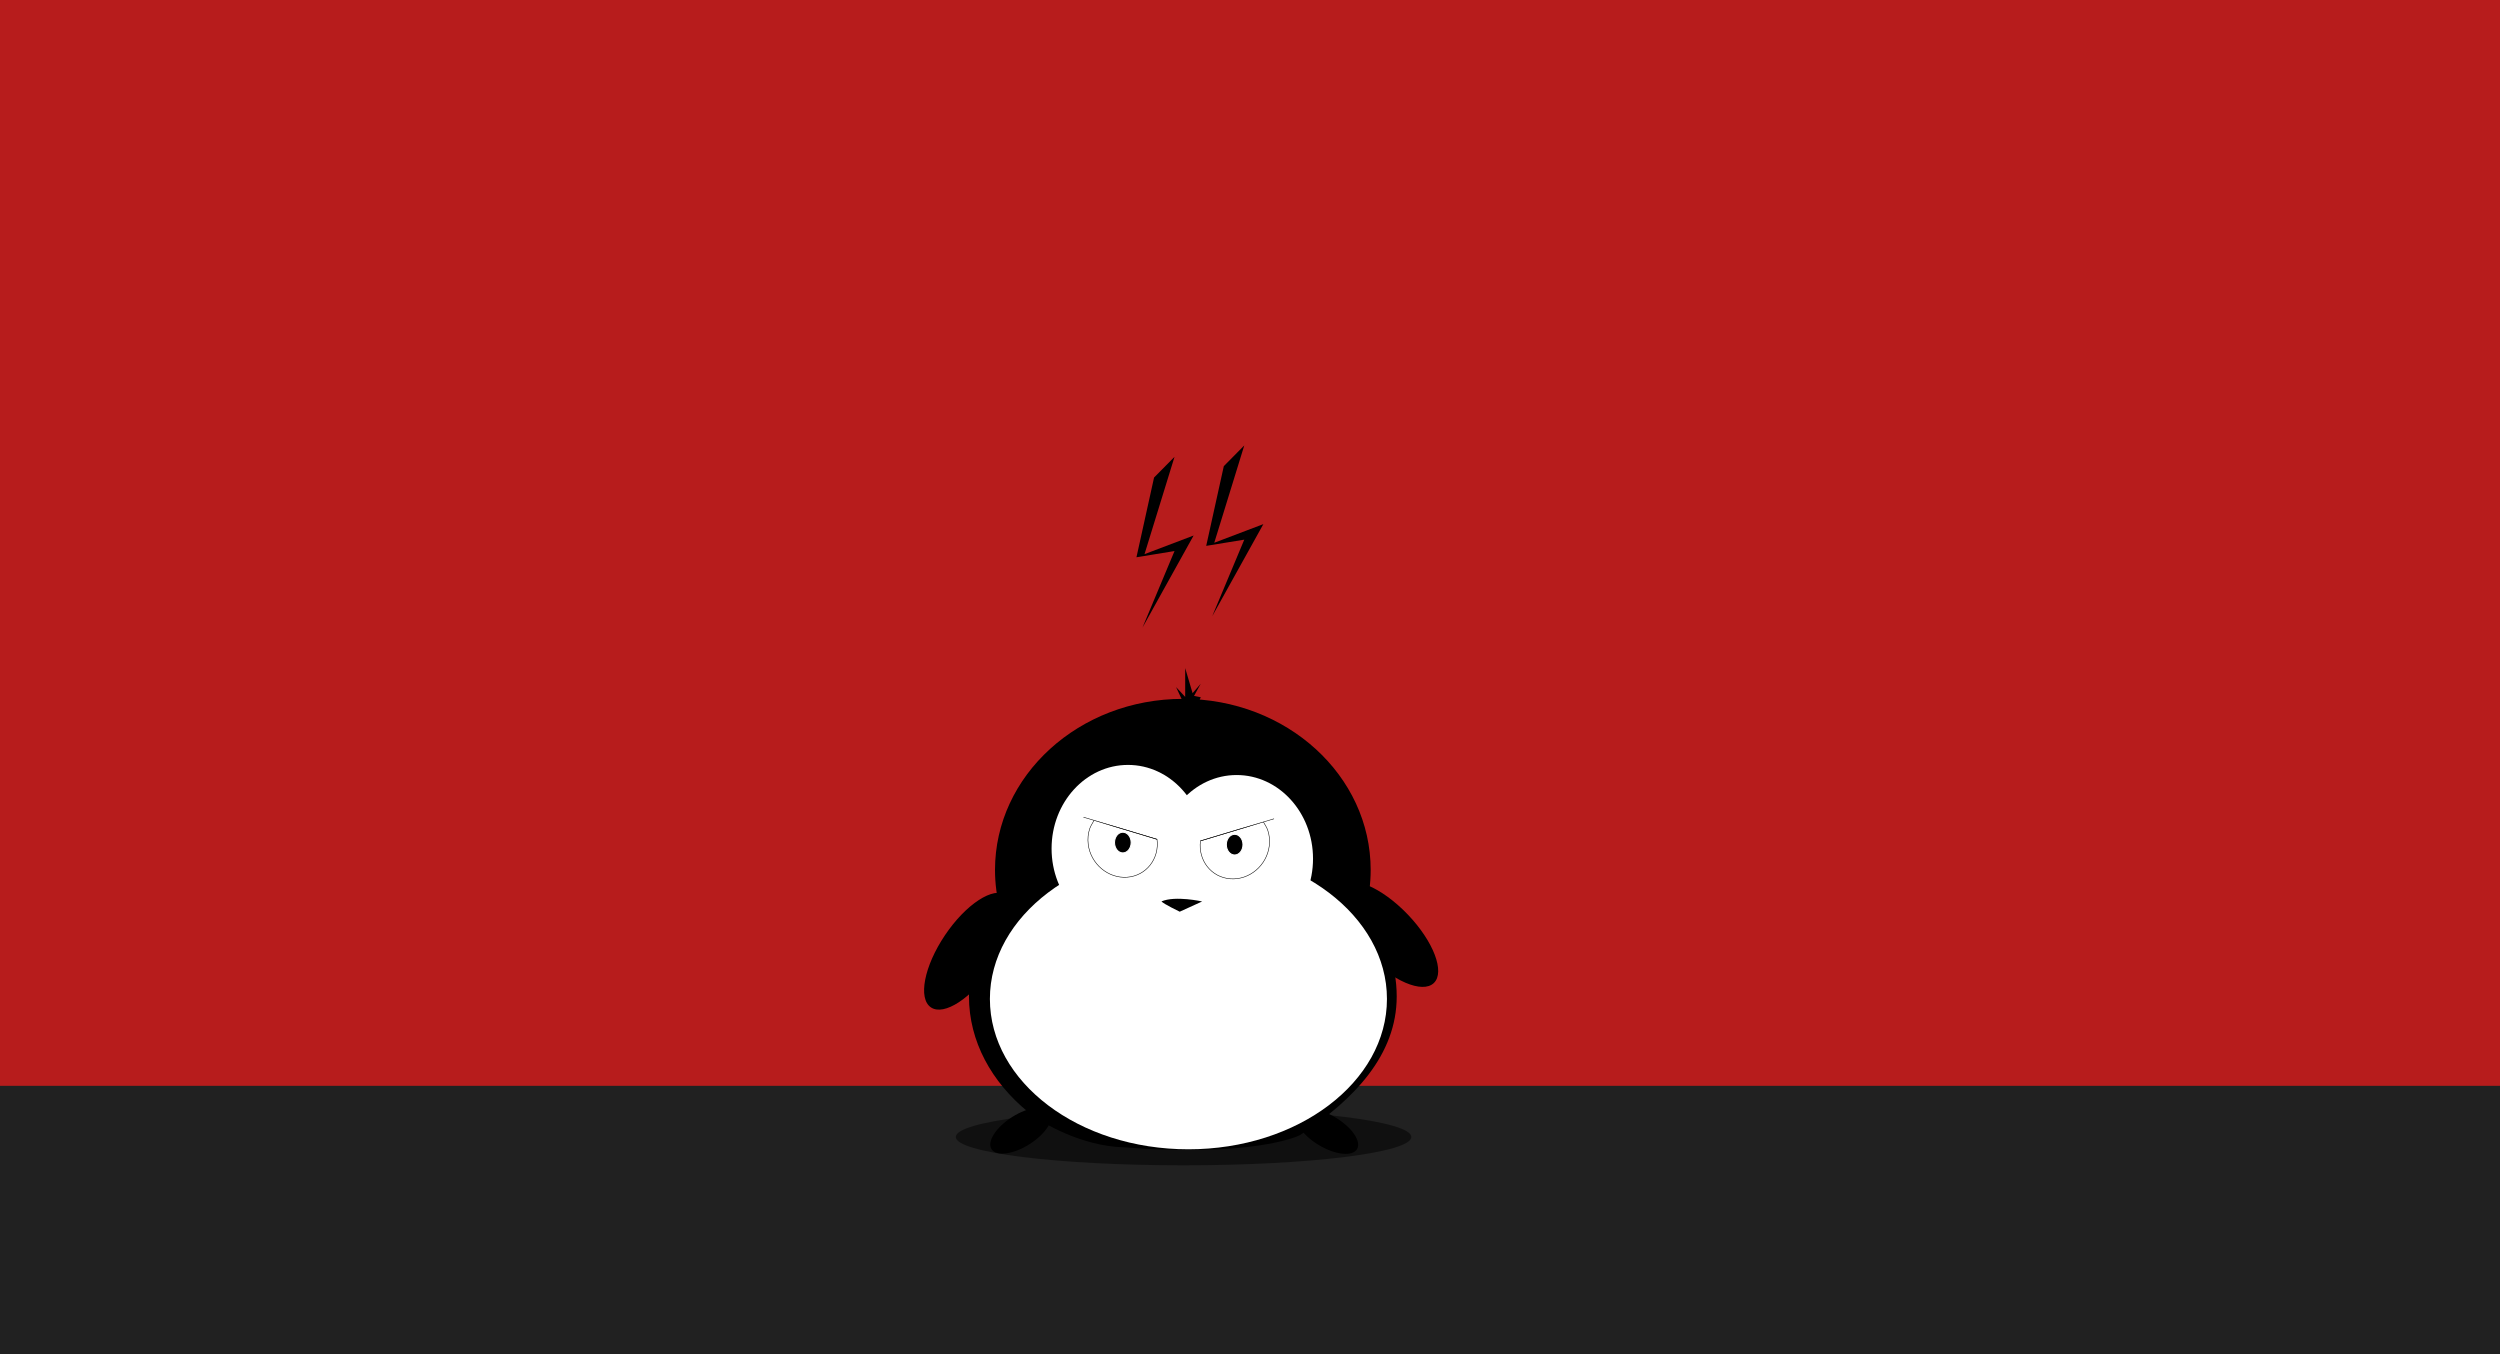 <?xml version="1.0" encoding="utf-8"?>
<!-- Generator: Adobe Illustrator 16.0.0, SVG Export Plug-In . SVG Version: 6.00 Build 0)  -->
<!DOCTYPE svg PUBLIC "-//W3C//DTD SVG 1.1//EN" "http://www.w3.org/Graphics/SVG/1.1/DTD/svg11.dtd">
<svg version="1.1" id="hp" xmlns="http://www.w3.org/2000/svg" xmlns:xlink="http://www.w3.org/1999/xlink" x="0px" y="0px"
	 width="1200px" height="650px" viewBox="0 0 1200 650" enable-background="new 0 0 1200 650" xml:space="preserve">
<g id="fond">
	<rect x="-322.44" y="-182.1" fill="#B71C1C" width="1864.87" height="893.545"/>
	<rect x="-352.867" y="521.196" fill="#212121" width="2037.203" height="208.521"/>
</g>
<g>
	<ellipse opacity="0.5" enable-background="new    " cx="568.103" cy="545.749" rx="109.334" ry="13.614"/>
	<path d="M655.486,436.535c1.58-6.087,2.438-12.425,2.438-18.951c0-45.357-40.366-82.127-90.161-82.127
		c-49.796,0-90.161,36.77-90.161,82.127c0,6.526,0.859,12.864,2.438,18.951c-9.476,12.168-14.937,26.46-14.937,41.752
		c0,21.514,10.805,41.053,28.4,55.474c7.163,5.871,26.052,16.237,45.388,16.925c61.276,4.854,83.895-5.034,85.205-5.896
		c26.033-17.093,46.324-38.521,46.324-66.502C670.424,462.995,664.961,448.703,655.486,436.535z"/>
	<ellipse transform="matrix(0.83 0.558 -0.558 0.83 333.678 -181.812)" cx="465.089" cy="456.469" rx="13.747" ry="32.5"/>
	
		<ellipse transform="matrix(-0.535 -0.845 0.845 -0.535 293.457 1246.955)" cx="489.834" cy="542.731" rx="7.737" ry="16.664"/>
	
		<ellipse transform="matrix(-0.513 0.859 -0.859 -0.513 1430.483 273.944)" cx="637.498" cy="542.932" rx="7.737" ry="16.664"/>
	<path d="M688.248,471.846c5.473-5.261-0.164-20.017-12.596-32.964c-12.438-12.947-26.953-19.178-32.429-13.917
		c-5.479,5.259,0.162,20.018,12.595,32.962C668.254,470.874,682.771,477.104,688.248,471.846z"/>
	<ellipse fill="#FFFFFF" cx="570.443" cy="479.497" rx="95.292" ry="72.166"/>
	<ellipse fill="#FFFFFF" cx="541.436" cy="407.331" rx="36.678" ry="40.171"/>
	<ellipse fill="#FFFFFF" cx="593.575" cy="412.186" rx="36.676" ry="40.171"/>
	<polygon points="568.892,339.229 564.515,329.799 568.892,334.516 568.892,320.691 572.439,332.726 576.371,328.172 
		573.137,334.026 576.371,334.676 574.42,339.229 	"/>
	<path fill="#FFFFFF" stroke="#000000" stroke-width="0.25" stroke-miterlimit="10" d="M555.381,402.871
		c1.199,9.371-5.223,17.517-14.344,18.194c-9.12,0.679-17.486-6.369-18.686-15.741c-0.351-2.737-0.05-5.368,0.776-7.741
		c0.467-1.34,1.625-2.955,1.99-3.816C525.146,393.702,552.104,401.88,555.381,402.871z"/>
	<ellipse stroke="#FFFFFF" stroke-width="0.5" stroke-miterlimit="10" cx="538.962" cy="404.433" rx="3.997" ry="4.973"/>
	<path d="M566.271,437.614l10.759-4.907c0,0-12.828-2.907-19.527-0.034C558.424,433.853,566.271,437.614,566.271,437.614z"/>
	
		<line fill="none" stroke="#000000" stroke-width="0.25" stroke-miterlimit="10" x1="555.381" y1="402.871" x2="520.072" y2="392.248"/>
	<path fill="#FFFFFF" stroke="#000000" stroke-width="0.25" stroke-miterlimit="10" d="M576.216,403.634
		c-1.2,9.371,5.224,17.517,14.343,18.193c9.121,0.68,17.486-6.369,18.687-15.74c0.35-2.738,0.051-5.369-0.776-7.742
		c-0.467-1.34-1.626-2.955-1.991-3.815C606.45,394.465,579.494,402.642,576.216,403.634z"/>
	<ellipse stroke="#FFFFFF" stroke-width="0.5" stroke-miterlimit="10" cx="592.635" cy="405.433" rx="3.997" ry="4.973"/>
	
		<line fill="none" stroke="#000000" stroke-width="0.25" stroke-miterlimit="10" x1="576.216" y1="403.634" x2="611.525" y2="393.01"/>
	<polygon points="563.771,219.28 549.369,265.995 572.934,257.05 548.373,301.28 563.771,264.504 545.5,267.485 553.949,229.219 	
		"/>
	<polygon points="597.251,213.809 582.848,260.524 606.414,251.579 581.852,295.809 597.251,259.033 578.979,262.015 
		587.43,223.748 	"/>
</g>
</svg>
